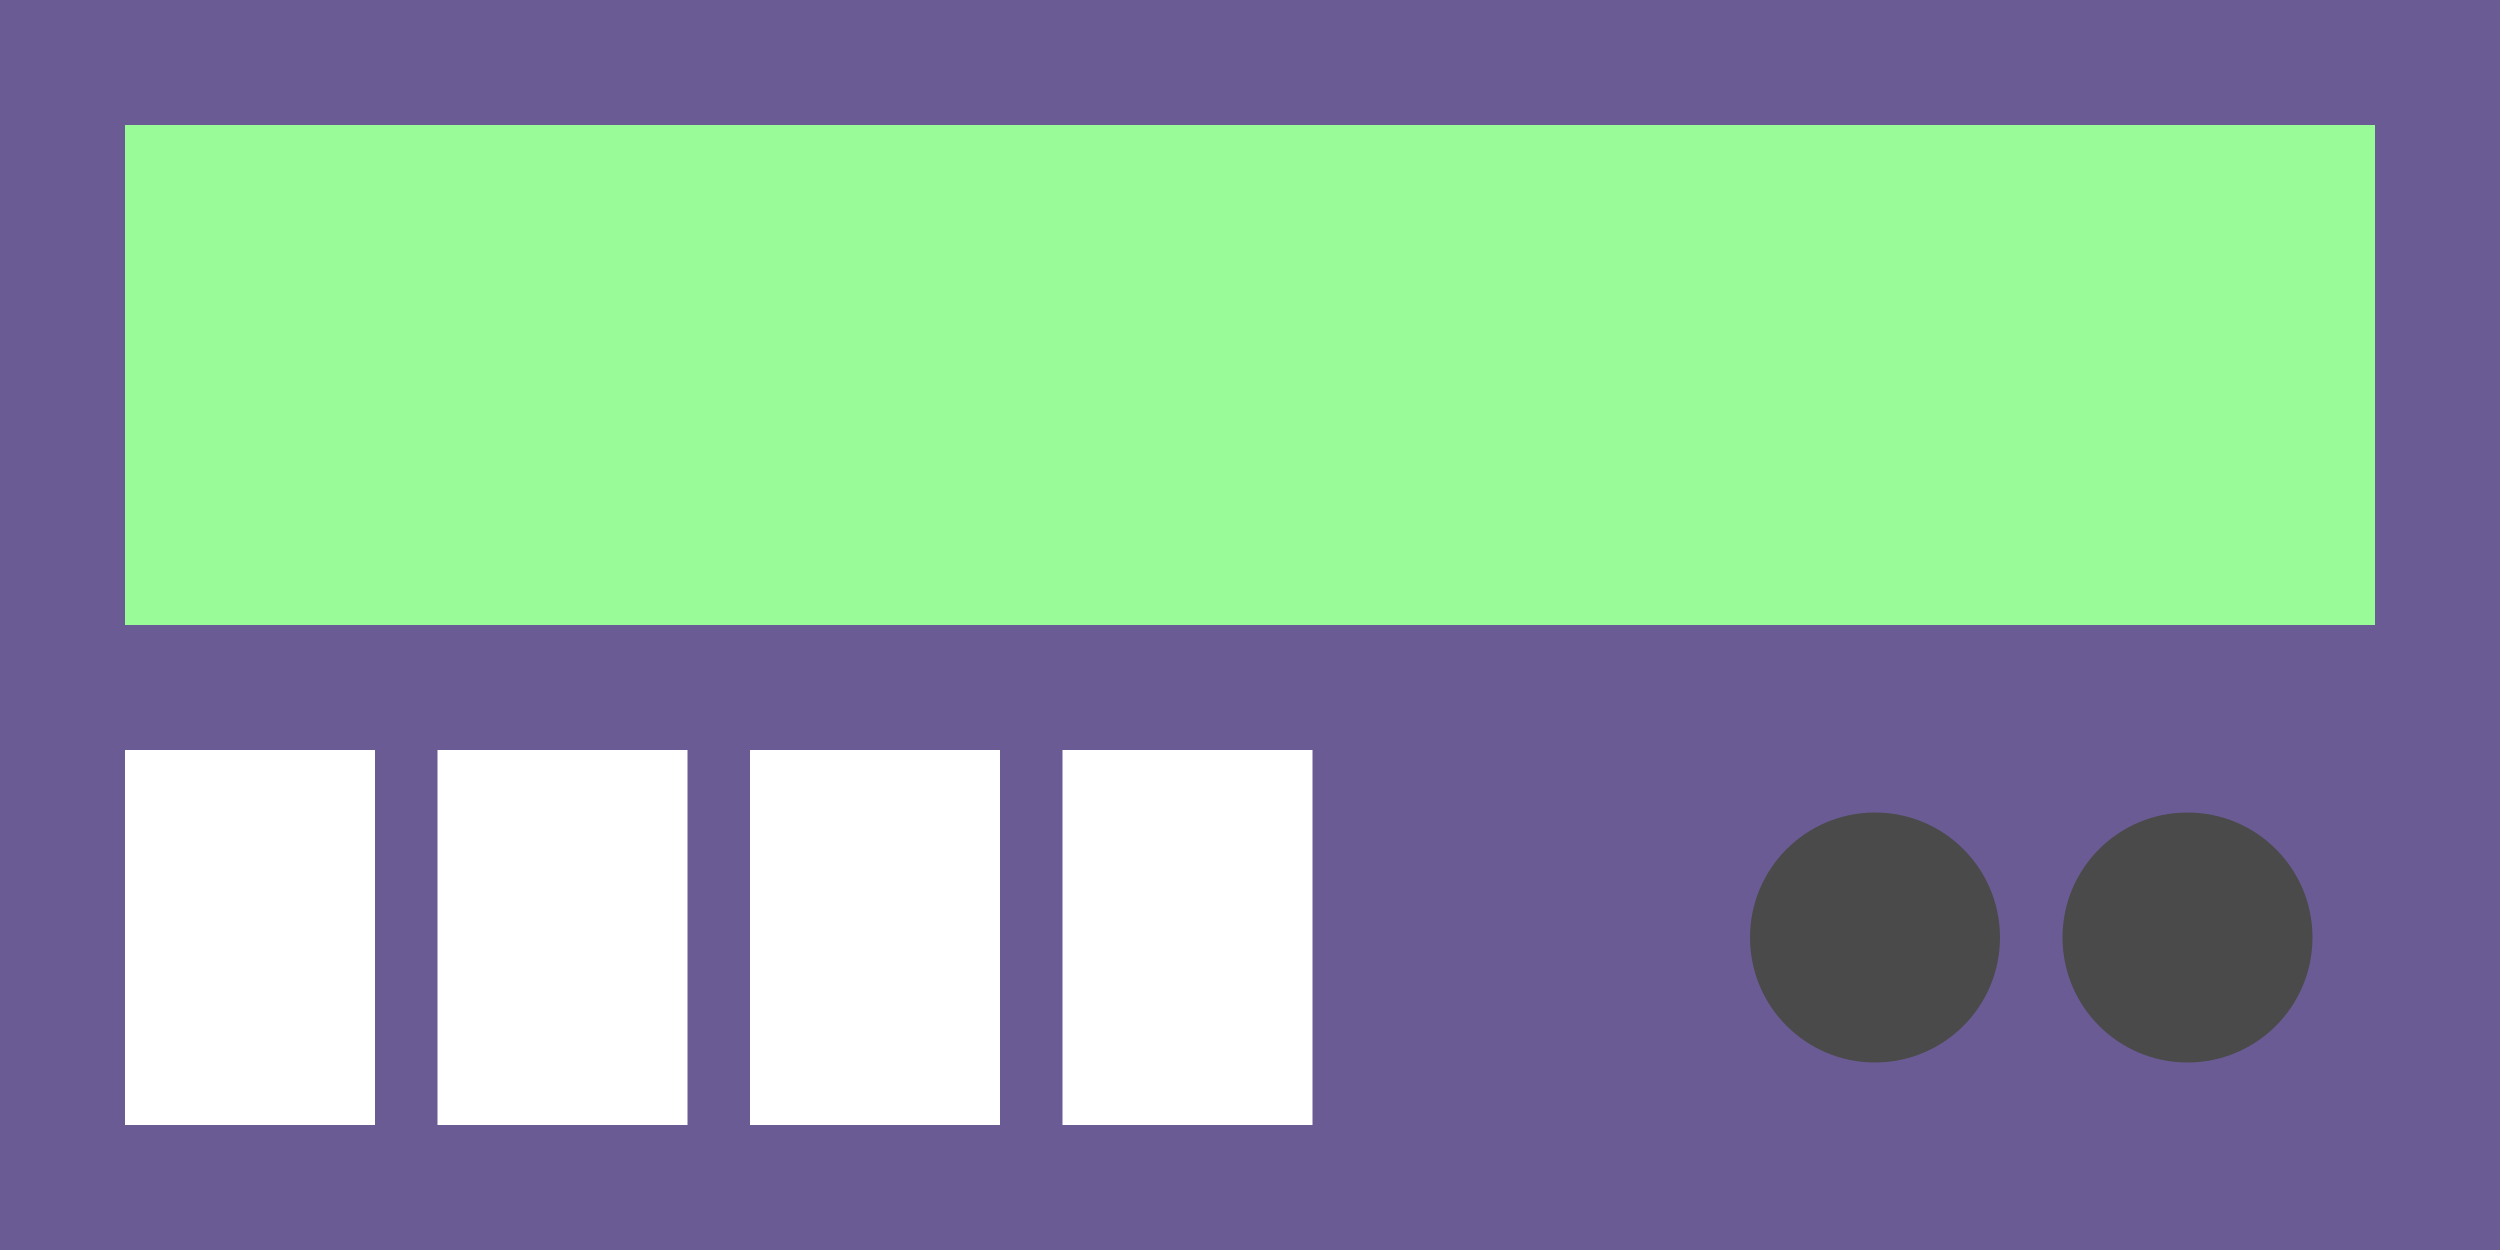 <?xml version="1.0" encoding="UTF-8"?>
<svg xmlns="http://www.w3.org/2000/svg" viewBox="0 0 40 20">
  <rect x="0" y="0" width="40" height="20" fill="#6B5B95"/>
  <rect x="2" y="2" width="36" height="8" fill="#98FB98"/>
  <!-- keys -->
  <rect x="2" y="12" width="4" height="6" fill="white"/>
  <rect x="7" y="12" width="4" height="6" fill="white"/>
  <rect x="12" y="12" width="4" height="6" fill="white"/>
  <rect x="17" y="12" width="4" height="6" fill="white"/>
  <!-- knobs -->
  <circle cx="30" cy="15" r="2" fill="#4A4A4A"/>
  <circle cx="35" cy="15" r="2" fill="#4A4A4A"/>
</svg> 
